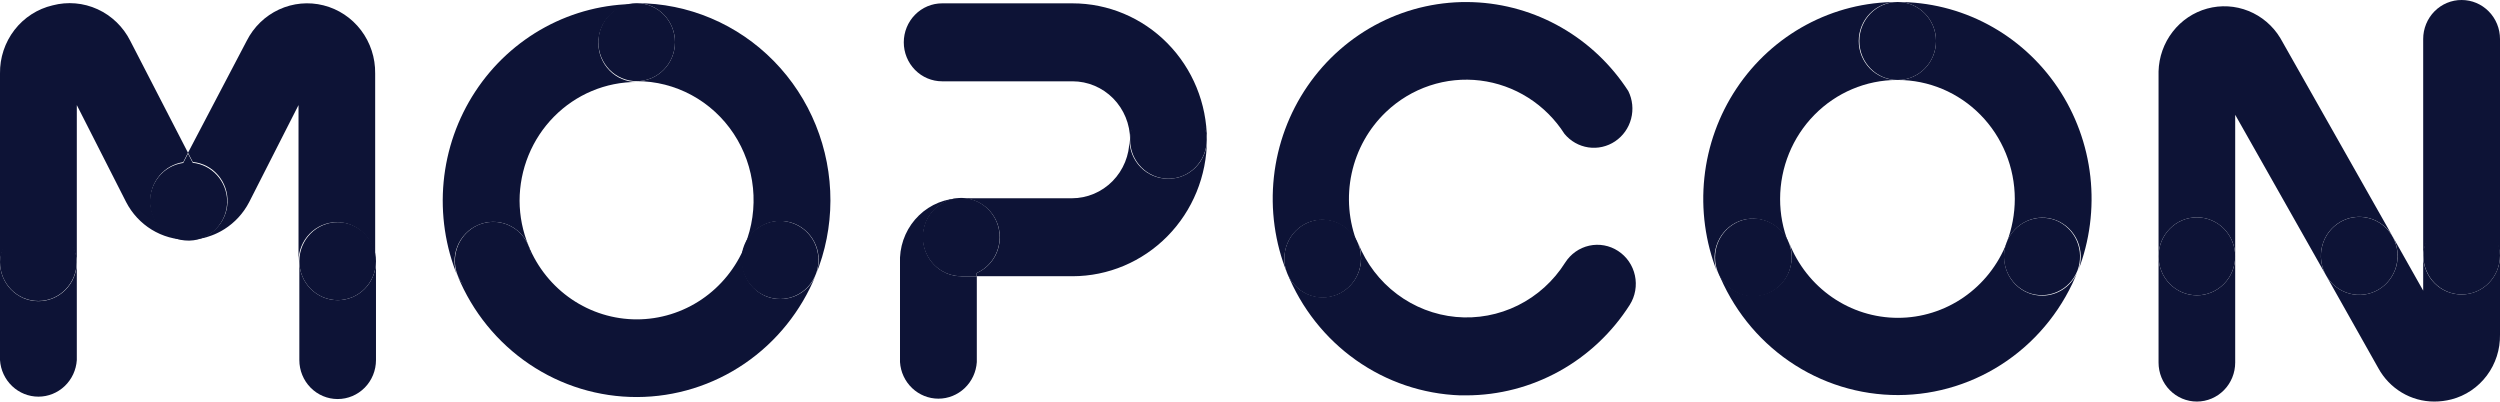 <svg width="193" height="31" viewBox="0 0 193 31" fill="none" xmlns="http://www.w3.org/2000/svg">
    <g clip-path="url(#clip0)">
        <path d="M60.236 23.082C59.853 23.084 59.474 23.01 59.119 22.863C58.406 22.559 57.838 21.984 57.536 21.259C57.235 20.535 57.224 19.72 57.506 18.988C56.821 20.666 55.662 22.1 54.176 23.108C52.691 24.117 50.944 24.655 49.158 24.655C47.371 24.655 45.625 24.117 44.139 23.108C42.654 22.1 41.495 20.666 40.809 18.988C41.056 19.714 41.022 20.509 40.713 21.211C40.404 21.912 39.844 22.468 39.146 22.764C38.449 23.06 37.667 23.075 36.959 22.805C36.251 22.536 35.671 22.002 35.337 21.312C36.48 24.086 38.406 26.453 40.87 28.115C43.334 29.777 46.227 30.66 49.183 30.651C52.14 30.643 55.028 29.744 57.483 28.069C59.938 26.393 61.85 24.015 62.979 21.235C62.753 21.785 62.371 22.253 61.883 22.582C61.395 22.911 60.822 23.085 60.236 23.082Z" fill="#0D1336" />
        <path d="M82.799 0.258H72.731C71.946 0.258 71.193 0.575 70.639 1.14C70.084 1.704 69.772 2.47 69.772 3.268C69.772 4.066 70.084 4.832 70.639 5.396C71.193 5.96 71.946 6.277 72.731 6.277H82.799C83.976 6.277 85.104 6.752 85.938 7.597C86.77 8.442 87.24 9.589 87.244 10.785C87.293 10.02 87.627 9.302 88.177 8.777C88.728 8.252 89.454 7.96 90.208 7.96C90.963 7.96 91.689 8.252 92.24 8.777C92.79 9.302 93.124 10.02 93.173 10.785C93.167 7.991 92.071 5.314 90.126 3.34C88.181 1.367 85.546 0.258 82.799 0.258Z" fill="#0D1336" />
        <path d="M169.599 22.798C168.814 22.798 168.062 22.481 167.507 21.916C166.952 21.352 166.64 20.587 166.64 19.788V27.99C166.64 28.789 166.952 29.554 167.507 30.119C168.062 30.683 168.814 31 169.599 31C170.383 31 171.136 30.683 171.691 30.119C172.246 29.554 172.557 28.789 172.557 27.99V19.788C172.557 20.587 172.246 21.352 171.691 21.916C171.136 22.481 170.383 22.798 169.599 22.798Z" fill="#0D1336" />
        <path d="M74.216 21.326C73.431 21.326 72.679 21.008 72.124 20.444C71.569 19.88 71.258 19.114 71.258 18.316C71.258 17.518 71.569 16.752 72.124 16.188C72.679 15.623 73.431 15.306 74.216 15.306C73 15.302 71.829 15.774 70.946 16.626C70.064 17.478 69.539 18.643 69.48 19.879C69.473 19.96 69.473 20.043 69.48 20.124V27.952C69.529 28.718 69.863 29.436 70.414 29.96C70.964 30.485 71.691 30.777 72.445 30.777C73.199 30.777 73.925 30.485 74.476 29.96C75.027 29.436 75.36 28.718 75.41 27.952V21.326H74.216Z" fill="#0D1336" />
        <path d="M124.917 19.375C124.59 19.161 124.225 19.015 123.843 18.945C123.46 18.875 123.068 18.882 122.688 18.966C122.309 19.05 121.949 19.209 121.63 19.434C121.311 19.66 121.038 19.947 120.828 20.279C119.934 21.695 118.676 22.834 117.189 23.573C115.703 24.311 114.046 24.621 112.398 24.468C110.751 24.314 109.177 23.704 107.847 22.704C106.516 21.704 105.482 20.351 104.855 18.794C105.002 19.16 105.078 19.552 105.076 19.948C105.075 20.344 104.997 20.736 104.846 21.101C104.696 21.467 104.476 21.798 104.2 22.077C103.924 22.356 103.596 22.577 103.236 22.727C102.876 22.877 102.49 22.953 102.101 22.952C101.712 22.95 101.327 22.871 100.968 22.718C100.608 22.565 100.283 22.342 100.008 22.061C99.734 21.78 99.517 21.446 99.37 21.08C100.468 23.791 102.31 26.124 104.677 27.798C107.043 29.472 109.834 30.418 112.715 30.522H113.21C115.717 30.516 118.183 29.874 120.385 28.654C122.586 27.433 124.454 25.674 125.818 23.534C126.028 23.201 126.171 22.829 126.239 22.439C126.307 22.05 126.299 21.651 126.215 21.264C126.131 20.878 125.974 20.512 125.751 20.188C125.528 19.864 125.245 19.588 124.917 19.375Z" fill="#0D1336" />
        <path d="M157.676 22.824C157.302 22.825 156.932 22.755 156.584 22.617C155.859 22.326 155.278 21.755 154.966 21.029C154.654 20.303 154.638 19.48 154.921 18.742C154.251 20.452 153.093 21.919 151.596 22.952C150.098 23.985 148.331 24.537 146.521 24.537C144.712 24.537 142.944 23.985 141.447 22.952C139.949 21.919 138.791 20.452 138.122 18.742C138.402 19.479 138.386 20.299 138.077 21.023C137.768 21.748 137.191 22.321 136.471 22.617C136.119 22.758 135.745 22.832 135.367 22.837C134.774 22.834 134.195 22.652 133.705 22.314C133.214 21.976 132.833 21.497 132.611 20.938C133.727 23.767 135.651 26.191 138.136 27.896C140.62 29.601 143.55 30.507 146.547 30.499C149.544 30.491 152.469 29.567 154.945 27.849C157.42 26.131 159.331 23.696 160.431 20.86C160.222 21.434 159.847 21.928 159.355 22.279C158.862 22.63 158.277 22.82 157.676 22.824Z" fill="#0D1336" />
        <path d="M190.041 2.77207e-05C189.652 -0.002 189.266 0.075 188.905 0.225C188.545 0.376 188.217 0.597 187.941 0.877C187.665 1.157 187.446 1.489 187.297 1.855C187.147 2.221 187.07 2.613 187.07 3.01V19.724C187.12 18.958 187.453 18.24 188.004 17.715C188.555 17.191 189.281 16.899 190.035 16.899C190.79 16.899 191.516 17.191 192.066 17.715C192.617 18.24 192.951 18.958 193 19.724V3.01C193 2.211 192.688 1.446 192.133 0.882C191.579 0.317 190.826 2.77207e-05 190.041 2.77207e-05Z" fill="#0D1336" />
        <path d="M146.502 0.155C147.287 0.155 148.039 0.472 148.594 1.036C149.149 1.601 149.461 2.366 149.461 3.165C149.461 3.963 149.149 4.728 148.594 5.293C148.039 5.857 147.287 6.174 146.502 6.174C148.898 6.174 151.195 7.141 152.89 8.863C154.585 10.585 155.539 12.921 155.543 15.358C155.54 16.507 155.329 17.645 154.921 18.716C155.207 17.973 155.772 17.376 156.491 17.056C157.21 16.736 158.024 16.72 158.755 17.011C159.486 17.302 160.073 17.877 160.387 18.608C160.702 19.34 160.717 20.169 160.431 20.912C161.325 18.603 161.65 16.106 161.376 13.639C161.102 11.173 160.238 8.813 158.86 6.765C157.482 4.717 155.631 3.043 153.47 1.891C151.31 0.739 148.904 0.143 146.464 0.155H146.502Z" fill="#0D1336" />
        <path d="M36.937 17.36C37.295 17.207 37.68 17.128 38.068 17.126C38.457 17.125 38.842 17.201 39.202 17.351C39.562 17.501 39.889 17.721 40.164 18C40.44 18.279 40.659 18.61 40.809 18.975C40.353 17.875 40.116 16.694 40.111 15.5C40.113 14.294 40.348 13.1 40.803 11.986C41.258 10.873 41.925 9.861 42.764 9.01C43.604 8.158 44.6 7.483 45.696 7.023C46.792 6.563 47.966 6.327 49.151 6.329C48.367 6.329 47.614 6.012 47.059 5.448C46.505 4.883 46.193 4.118 46.193 3.32C46.193 2.521 46.505 1.756 47.059 1.191C47.614 0.627 48.367 0.31 49.151 0.31C46.688 0.303 44.261 0.917 42.087 2.096C39.913 3.275 38.059 4.982 36.692 7.067C35.324 9.151 34.484 11.548 34.248 14.042C34.012 16.537 34.386 19.052 35.337 21.364C35.179 20.995 35.095 20.597 35.09 20.195C35.085 19.792 35.159 19.393 35.309 19.02C35.458 18.647 35.678 18.308 35.958 18.023C36.237 17.738 36.57 17.512 36.937 17.36Z" fill="#0D1336" />
        <path d="M26.068 23.172C25.283 23.172 24.53 22.855 23.976 22.291C23.421 21.727 23.109 20.961 23.109 20.163V27.797C23.109 28.595 23.421 29.36 23.976 29.925C24.53 30.489 25.283 30.806 26.068 30.806C26.852 30.806 27.605 30.489 28.16 29.925C28.715 29.36 29.026 28.595 29.026 27.797V20.163C29.026 20.961 28.715 21.727 28.16 22.291C27.605 22.855 26.852 23.172 26.068 23.172Z" fill="#0D1336" />
        <path d="M11.605 15.565C11.594 14.83 11.846 14.116 12.313 13.555C12.78 12.995 13.431 12.626 14.145 12.516L14.513 11.793L10.056 3.152C9.512 2.071 8.621 1.21 7.532 0.713C6.443 0.215 5.219 0.109 4.063 0.413C2.897 0.685 1.858 1.355 1.118 2.312C0.379 3.268 -0.016 4.454 2.16228e-05 5.67V20.227C0.049 19.462 0.383 18.744 0.934 18.219C1.484 17.694 2.21 17.402 2.965 17.402C3.719 17.402 4.445 17.694 4.996 18.219C5.547 18.744 5.88 19.462 5.93 20.227V8.112L9.739 15.603C10.194 16.483 10.877 17.219 11.714 17.731C12.551 18.244 13.511 18.513 14.488 18.51C13.728 18.487 13.006 18.169 12.47 17.621C11.934 17.073 11.625 16.337 11.605 15.565Z" fill="#0D1336" />
        <path d="M2.959 23.25C2.569 23.25 2.183 23.172 1.823 23.02C1.464 22.868 1.137 22.645 0.862 22.364C0.587 22.083 0.37 21.75 0.222 21.383C0.074 21.017 -0.002 20.624 2.72501e-05 20.227V27.797C0.049 28.562 0.383 29.28 0.934 29.805C1.484 30.33 2.21 30.622 2.965 30.622C3.719 30.622 4.445 30.33 4.996 29.805C5.547 29.28 5.88 28.562 5.93 27.797V20.227C5.931 20.625 5.856 21.019 5.707 21.386C5.558 21.754 5.339 22.088 5.063 22.369C4.787 22.65 4.459 22.872 4.098 23.023C3.736 23.175 3.349 23.252 2.959 23.25Z" fill="#0D1336" />
        <path d="M24.976 0.413C23.829 0.123 22.619 0.236 21.542 0.733C20.466 1.23 19.586 2.082 19.046 3.152L14.513 11.793L14.881 12.503C15.636 12.574 16.336 12.938 16.835 13.518C17.335 14.099 17.596 14.852 17.565 15.623C17.534 16.394 17.213 17.123 16.669 17.66C16.125 18.198 15.398 18.502 14.64 18.51C15.591 18.484 16.518 18.201 17.325 17.69C18.133 17.179 18.793 16.459 19.236 15.603L23.046 8.112V20.163C23.046 19.365 23.357 18.599 23.912 18.035C24.467 17.47 25.22 17.153 26.004 17.153C26.789 17.153 27.541 17.47 28.096 18.035C28.651 18.599 28.963 19.365 28.963 20.163V5.67C28.98 4.465 28.595 3.289 27.871 2.334C27.147 1.379 26.127 0.702 24.976 0.413Z" fill="#0D1336" />
        <path d="M180.658 17.14C181.34 16.743 182.15 16.636 182.909 16.844C183.668 17.053 184.315 17.558 184.709 18.251L176.036 2.932C175.461 1.986 174.601 1.255 173.584 0.846C172.567 0.437 171.448 0.373 170.392 0.663C169.337 0.953 168.402 1.582 167.726 2.457C167.05 3.331 166.669 4.404 166.64 5.515V19.788C166.64 18.99 166.952 18.225 167.507 17.66C168.062 17.096 168.814 16.779 169.599 16.779C170.383 16.779 171.136 17.096 171.691 17.66C172.246 18.225 172.557 18.99 172.557 19.788V8.861L179.566 21.248C179.176 20.556 179.071 19.734 179.276 18.964C179.481 18.194 179.978 17.538 180.658 17.14Z" fill="#0D1336" />
        <path d="M49.151 0.245C49.936 0.245 50.689 0.562 51.243 1.127C51.798 1.691 52.11 2.457 52.11 3.255C52.11 4.053 51.798 4.819 51.243 5.383C50.689 5.947 49.936 6.265 49.151 6.265C50.632 6.265 52.09 6.636 53.397 7.345C54.704 8.053 55.819 9.078 56.645 10.329C57.47 11.58 57.981 13.018 58.131 14.516C58.281 16.015 58.067 17.528 57.506 18.923C57.806 18.185 58.382 17.598 59.107 17.291C59.832 16.985 60.647 16.984 61.373 17.289C62.098 17.594 62.675 18.18 62.977 18.917C63.278 19.655 63.279 20.484 62.979 21.222C63.719 19.408 64.103 17.464 64.109 15.5C64.114 13.498 63.731 11.516 62.981 9.665C62.232 7.815 61.131 6.133 59.742 4.716C58.352 3.299 56.702 2.174 54.884 1.407C53.067 0.64 51.119 0.245 49.151 0.245Z" fill="#0D1336" />
        <path d="M90.151 13.795C89.367 13.795 88.614 13.478 88.059 12.914C87.504 12.349 87.193 11.584 87.193 10.785C87.193 11.984 86.725 13.134 85.891 13.982C85.058 14.83 83.927 15.306 82.749 15.306H74.216C74.898 15.304 75.56 15.541 76.09 15.978C76.619 16.414 76.984 17.024 77.123 17.703C77.262 18.382 77.166 19.089 76.852 19.704C76.537 20.32 76.023 20.806 75.397 21.08V21.325H82.799C85.548 21.322 88.182 20.211 90.127 18.235C92.071 16.26 93.167 13.581 93.173 10.785C93.173 11.186 93.095 11.583 92.942 11.952C92.79 12.322 92.566 12.656 92.284 12.937C92.003 13.217 91.669 13.437 91.303 13.585C90.937 13.732 90.545 13.804 90.151 13.795Z" fill="#0D1336" />
        <path d="M190.041 22.733C189.652 22.735 189.266 22.658 188.905 22.508C188.545 22.357 188.217 22.136 187.941 21.856C187.665 21.577 187.446 21.244 187.297 20.878C187.147 20.512 187.07 20.12 187.07 19.724V22.436L184.709 18.251C185.099 18.945 185.203 19.768 184.997 20.54C184.791 21.311 184.292 21.968 183.61 22.365C182.928 22.763 182.119 22.868 181.361 22.659C180.602 22.449 179.957 21.942 179.566 21.248L183.604 28.417C184.032 29.2 184.658 29.852 185.417 30.306C186.176 30.761 187.04 31 187.921 31C188.371 31.001 188.818 30.944 189.254 30.832C190.341 30.55 191.302 29.903 191.982 28.995C192.662 28.088 193.02 26.974 193 25.833V19.724C193 20.119 192.923 20.51 192.775 20.875C192.626 21.241 192.408 21.572 192.133 21.852C191.859 22.131 191.533 22.353 191.174 22.504C190.815 22.655 190.43 22.733 190.041 22.733Z" fill="#0D1336" />
        <path d="M134.262 17.076C134.987 16.798 135.79 16.818 136.501 17.131C137.212 17.445 137.775 18.027 138.071 18.755C137.642 17.676 137.422 16.522 137.424 15.358C137.427 12.923 138.379 10.589 140.072 8.868C141.764 7.146 144.058 6.178 146.451 6.174C145.667 6.174 144.914 5.857 144.359 5.293C143.805 4.728 143.493 3.963 143.493 3.165C143.493 2.366 143.805 1.601 144.359 1.037C144.914 0.472 145.667 0.155 146.451 0.155C144.009 0.15 141.602 0.755 139.442 1.917C137.283 3.079 135.437 4.762 134.066 6.819C132.694 8.875 131.84 11.243 131.578 13.713C131.315 16.184 131.653 18.683 132.561 20.99C132.279 20.241 132.299 19.409 132.618 18.676C132.937 17.943 133.528 17.367 134.262 17.076Z" fill="#0D1336" />
        <path d="M100.995 17.179C101.715 16.892 102.516 16.903 103.228 17.21C103.94 17.516 104.506 18.094 104.804 18.82C104.115 17.096 103.956 15.201 104.349 13.383C104.741 11.566 105.666 9.913 107.001 8.641C107.966 7.721 109.118 7.027 110.375 6.608C111.632 6.19 112.964 6.056 114.277 6.217C115.59 6.379 116.853 6.831 117.976 7.542C119.099 8.253 120.055 9.206 120.777 10.333C121.246 10.9 121.904 11.272 122.624 11.379C123.345 11.485 124.079 11.318 124.687 10.91C125.295 10.502 125.735 9.881 125.922 9.165C126.11 8.449 126.032 7.688 125.704 7.027C124.39 4.995 122.618 3.313 120.535 2.12C118.452 0.927 116.119 0.258 113.73 0.168C111.236 0.073 108.758 0.617 106.523 1.748C104.289 2.88 102.369 4.564 100.94 6.646C99.511 8.729 98.619 11.142 98.344 13.666C98.07 16.19 98.422 18.744 99.37 21.093C99.076 20.355 99.083 19.528 99.388 18.794C99.692 18.061 100.27 17.48 100.995 17.179Z" fill="#0D1336" />
        <path d="M169.599 22.798C171.233 22.798 172.557 21.451 172.557 19.788C172.557 18.126 171.233 16.779 169.599 16.779C167.965 16.779 166.64 18.126 166.64 19.788C166.64 21.451 167.965 22.798 169.599 22.798Z" fill="#0D1336" />
        <path d="M26.068 23.172C27.702 23.172 29.026 21.825 29.026 20.163C29.026 18.501 27.702 17.153 26.068 17.153C24.434 17.153 23.109 18.501 23.109 20.163C23.109 21.825 24.434 23.172 26.068 23.172Z" fill="#0D1336" />
        <path d="M61.366 17.295C61.006 17.137 60.617 17.054 60.225 17.05C59.832 17.046 59.442 17.121 59.078 17.272C58.715 17.423 58.384 17.646 58.106 17.928C57.828 18.21 57.608 18.546 57.458 18.916C57.309 19.285 57.234 19.682 57.236 20.081C57.239 20.481 57.321 20.876 57.475 21.243C57.63 21.611 57.855 21.943 58.137 22.221C58.419 22.499 58.753 22.717 59.119 22.863C59.474 23.01 59.853 23.084 60.236 23.082C60.919 23.08 61.58 22.837 62.107 22.395C62.634 21.954 62.995 21.34 63.128 20.659C63.261 19.978 63.158 19.27 62.837 18.657C62.516 18.044 61.996 17.563 61.366 17.295Z" fill="#0D1336" />
        <path d="M90.202 13.795C91.836 13.795 93.161 12.448 93.161 10.786C93.161 9.123 91.836 7.776 90.202 7.776C88.568 7.776 87.244 9.123 87.244 10.786C87.244 12.448 88.568 13.795 90.202 13.795Z" fill="#0D1336" />
        <path d="M183.617 22.359C184.122 22.061 184.53 21.617 184.789 21.084C185.047 20.551 185.144 19.951 185.068 19.362C184.992 18.772 184.745 18.219 184.36 17.772C183.976 17.324 183.469 17.003 182.905 16.848C182.34 16.694 181.744 16.712 181.19 16.902C180.636 17.092 180.15 17.445 179.793 17.915C179.435 18.386 179.223 18.953 179.183 19.547C179.143 20.14 179.276 20.732 179.566 21.248C179.76 21.592 180.018 21.894 180.327 22.137C180.635 22.379 180.988 22.557 181.364 22.66C181.741 22.763 182.134 22.79 182.52 22.738C182.907 22.686 183.279 22.557 183.617 22.359Z" fill="#0D1336" />
        <path d="M77.175 18.316C77.177 17.717 77.005 17.131 76.679 16.632C76.354 16.133 75.89 15.743 75.346 15.513C74.803 15.283 74.204 15.222 73.627 15.338C73.049 15.454 72.519 15.742 72.103 16.166C71.686 16.589 71.403 17.129 71.289 17.716C71.174 18.304 71.234 18.913 71.461 19.465C71.687 20.018 72.07 20.49 72.561 20.821C73.051 21.152 73.627 21.328 74.216 21.325H75.397V21.08C75.925 20.844 76.374 20.458 76.69 19.967C77.005 19.476 77.174 18.902 77.175 18.316Z" fill="#0D1336" />
        <path d="M102.112 22.979C102.598 22.977 103.076 22.854 103.505 22.621C103.933 22.387 104.299 22.051 104.569 21.64C104.84 21.23 105.008 20.758 105.057 20.266C105.107 19.774 105.038 19.278 104.855 18.82C104.559 18.08 103.985 17.49 103.261 17.18C102.538 16.87 101.722 16.865 100.995 17.166C100.268 17.468 99.688 18.051 99.383 18.787C99.078 19.524 99.073 20.353 99.37 21.093C99.591 21.649 99.971 22.125 100.459 22.46C100.947 22.796 101.523 22.977 102.112 22.979Z" fill="#0D1336" />
        <path d="M135.367 22.888C135.745 22.884 136.119 22.81 136.471 22.669C137.153 22.388 137.708 21.859 138.027 21.185C138.347 20.511 138.408 19.739 138.198 19.022C137.989 18.305 137.524 17.692 136.895 17.305C136.265 16.917 135.517 16.782 134.795 16.925C134.073 17.069 133.429 17.481 132.989 18.081C132.55 18.681 132.346 19.426 132.417 20.171C132.489 20.916 132.831 21.607 133.376 22.109C133.921 22.612 134.631 22.89 135.367 22.888Z" fill="#0D1336" />
        <path d="M190.041 22.733C191.675 22.733 193 21.386 193 19.724C193 18.061 191.675 16.714 190.041 16.714C188.408 16.714 187.083 18.061 187.083 19.724C187.083 21.386 188.408 22.733 190.041 22.733Z" fill="#0D1336" />
        <path d="M146.502 6.174C148.136 6.174 149.461 4.827 149.461 3.165C149.461 1.502 148.136 0.155 146.502 0.155C144.868 0.155 143.544 1.502 143.544 3.165C143.544 4.827 144.868 6.174 146.502 6.174Z" fill="#0D1336" />
        <path d="M158.717 17.011C157.989 16.728 157.181 16.748 156.468 17.067C155.755 17.387 155.194 17.979 154.908 18.716C154.625 19.455 154.641 20.277 154.953 21.003C155.265 21.729 155.847 22.3 156.571 22.591C157.299 22.871 158.106 22.849 158.818 22.53C159.531 22.212 160.092 21.621 160.38 20.886C160.66 20.148 160.642 19.327 160.33 18.602C160.019 17.876 159.44 17.305 158.717 17.011Z" fill="#0D1336" />
        <path d="M38.092 23.147C38.727 23.144 39.343 22.933 39.852 22.546C40.359 22.159 40.732 21.616 40.913 20.998C41.095 20.379 41.076 19.718 40.859 19.111C40.643 18.504 40.241 17.984 39.712 17.628C39.182 17.271 38.555 17.098 37.921 17.132C37.287 17.166 36.681 17.407 36.192 17.819C35.703 18.23 35.358 18.791 35.206 19.418C35.054 20.044 35.104 20.704 35.349 21.3C35.578 21.847 35.96 22.314 36.448 22.642C36.936 22.971 37.507 23.146 38.092 23.147Z" fill="#0D1336" />
        <path d="M49.151 6.265C50.785 6.265 52.11 4.917 52.11 3.255C52.11 1.593 50.785 0.245 49.151 0.245C47.518 0.245 46.193 1.593 46.193 3.255C46.193 4.917 47.518 6.265 49.151 6.265Z" fill="#0D1336" />
        <path d="M2.958 23.237C4.592 23.237 5.917 21.89 5.917 20.227C5.917 18.565 4.592 17.218 2.958 17.218C1.325 17.218 0 18.565 0 20.227C0 21.89 1.325 23.237 2.958 23.237Z" fill="#0D1336" />
        <path d="M17.535 15.5C17.518 14.767 17.239 14.065 16.751 13.526C16.262 12.987 15.598 12.646 14.881 12.568L14.513 11.857L14.145 12.581C13.4 12.681 12.72 13.066 12.243 13.657C11.767 14.248 11.53 15.002 11.58 15.765C11.63 16.528 11.963 17.243 12.513 17.765C13.063 18.287 13.787 18.576 14.539 18.574H14.64C15.424 18.554 16.168 18.219 16.71 17.644C17.252 17.068 17.549 16.297 17.535 15.5Z" fill="#0D1336" />
    </g>
    <defs>
        <clipPath id="clip0">
            <rect width="193" height="31" fill="white" />
        </clipPath>
    </defs>
</svg>
    
